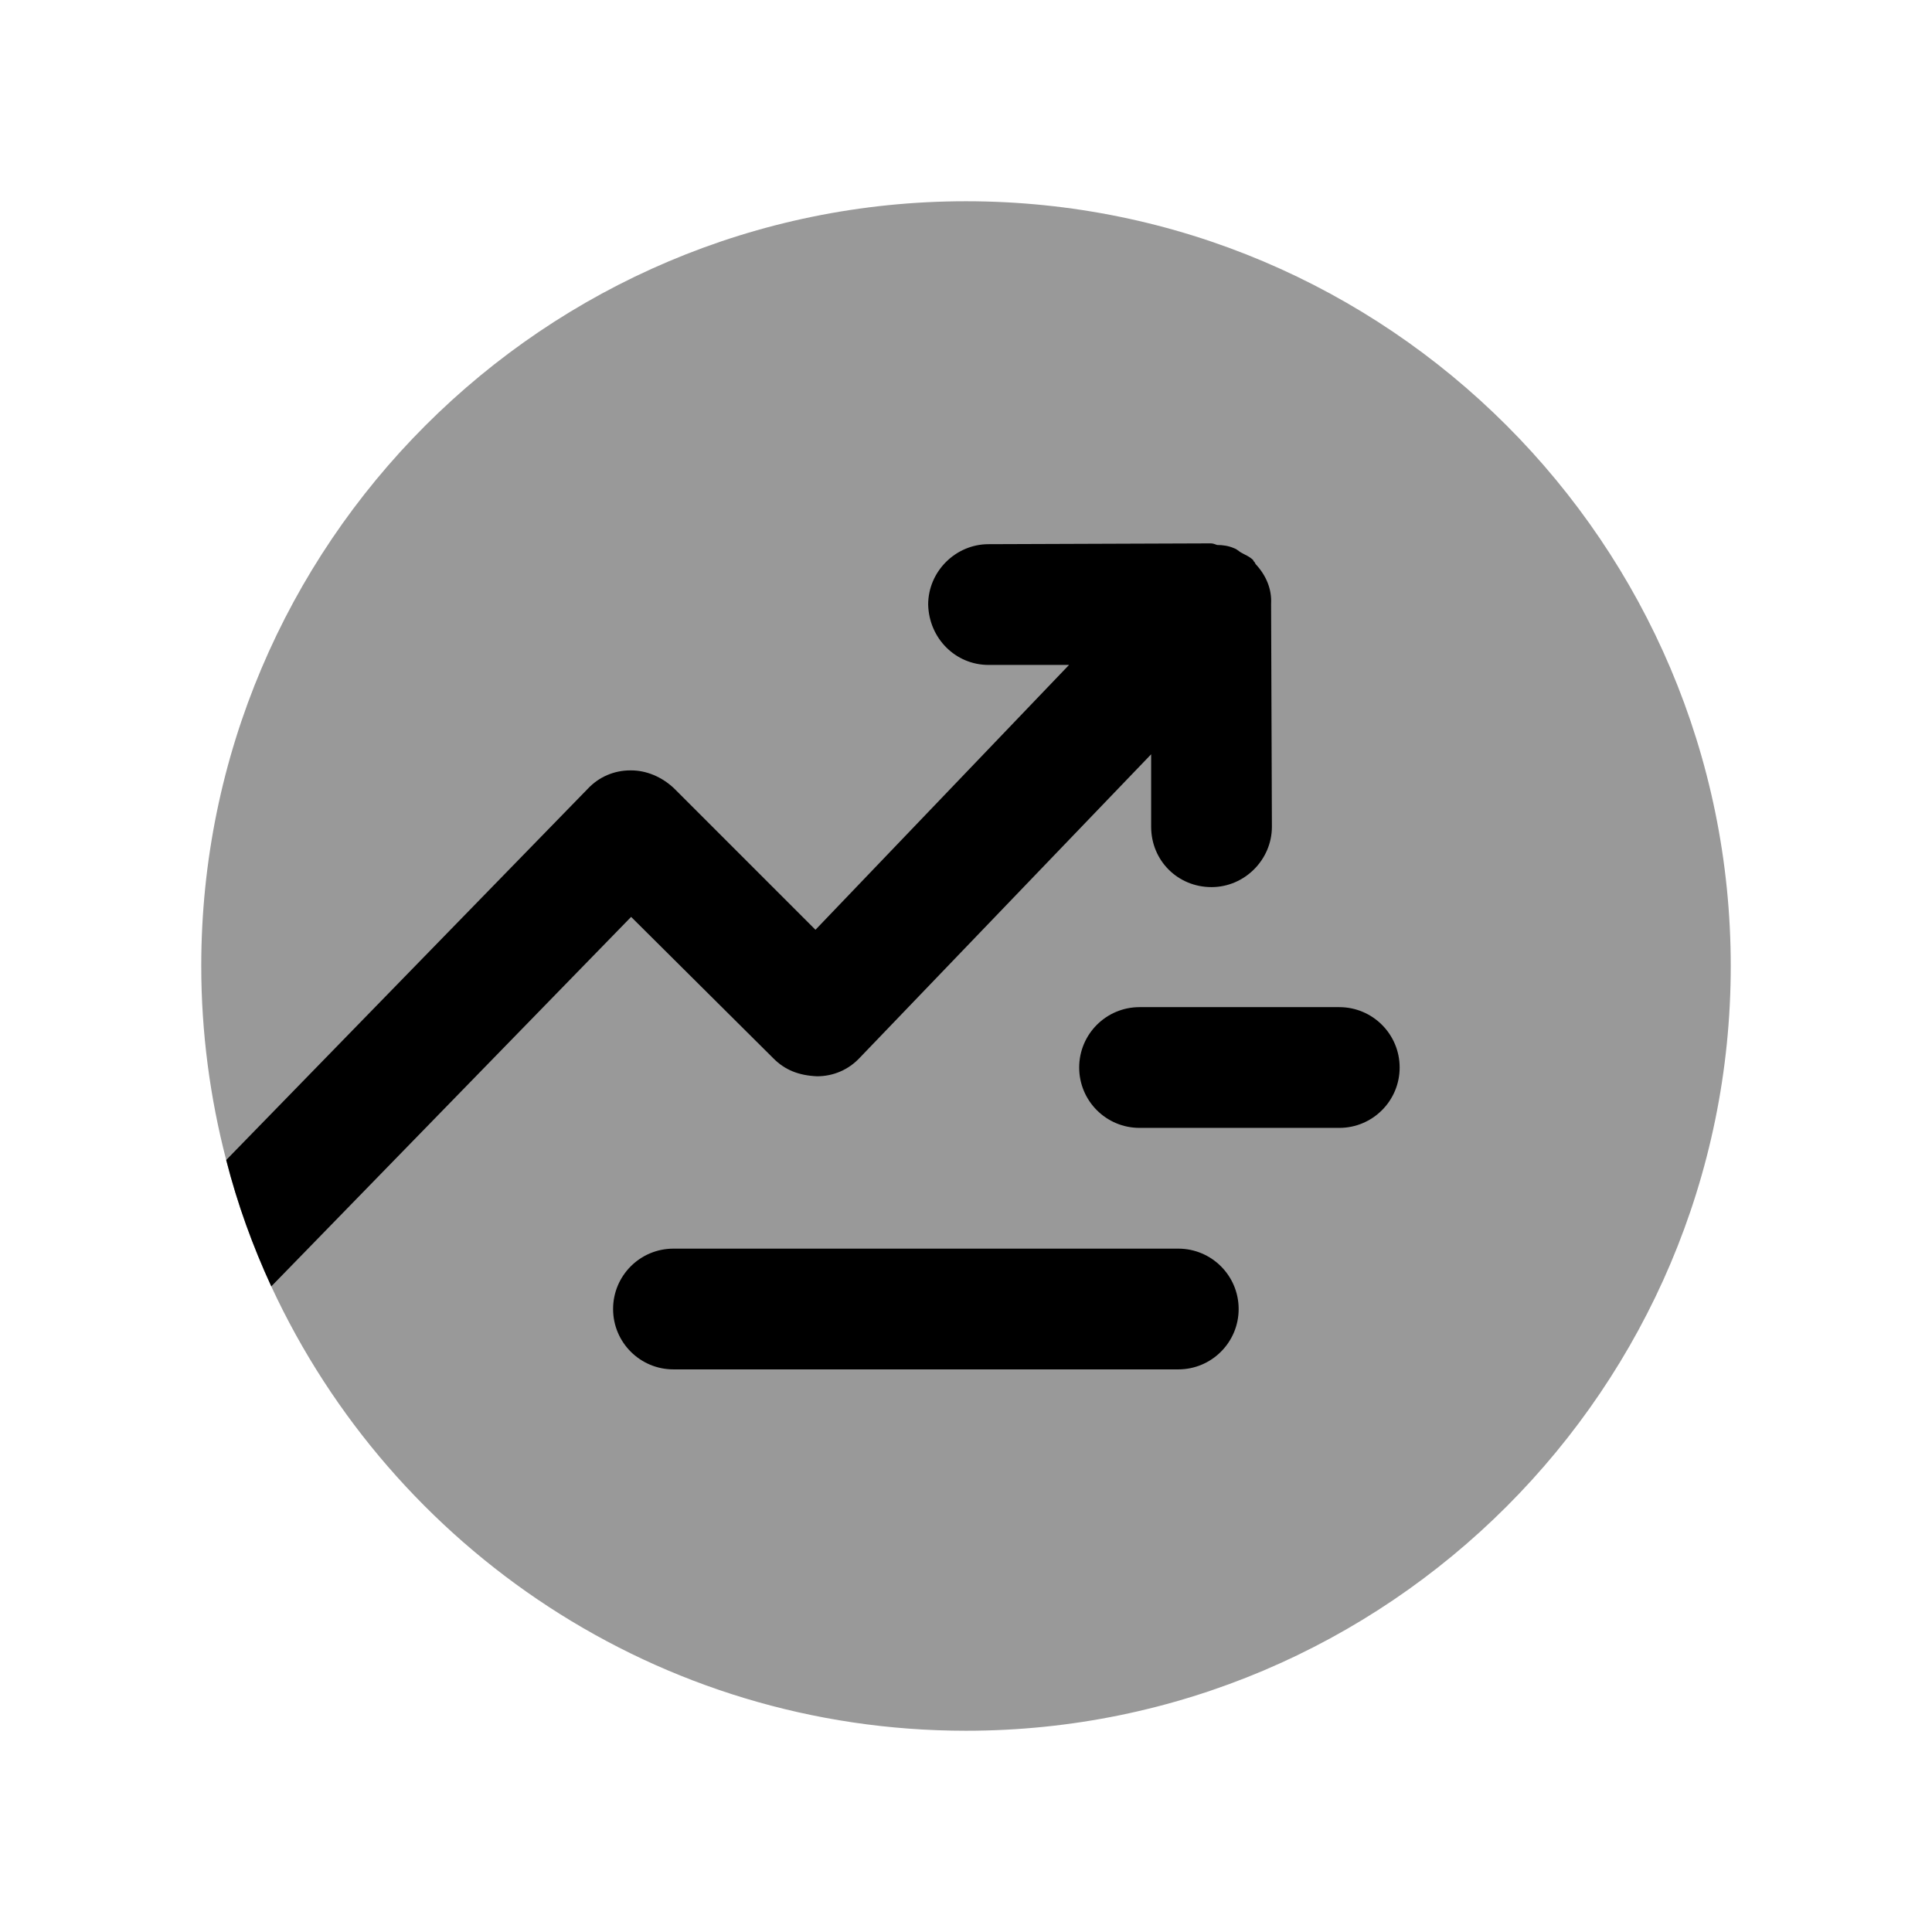 <svg width="24" height="24" viewBox="0 0 24 24" fill="none" xmlns="http://www.w3.org/2000/svg">
<path opacity="0.4" fill-rule="evenodd" clip-rule="evenodd" d="M21.5 12C21.5 17.24 17.24 21.5 12 21.5C8.18 21.5 4.88 19.24 3.37 15.98C3.14 15.48 2.95 14.96 2.81 14.41C2.61 13.64 2.5 12.83 2.5 12C2.5 6.76 6.76 2.5 12 2.5C17.24 2.5 21.5 6.76 21.5 12Z" fill="black"/>
<path fill-rule="evenodd" clip-rule="evenodd" d="M14.637 15.511H8.366C7.951 15.511 7.616 15.847 7.616 16.261C7.616 16.675 7.951 17.011 8.366 17.011H14.637C15.051 17.011 15.387 16.675 15.387 16.261C15.387 15.847 15.051 15.511 14.637 15.511Z" fill="black"/>
<path fill-rule="evenodd" clip-rule="evenodd" d="M16.637 12.511H14.156C13.741 12.511 13.406 12.847 13.406 13.261C13.406 13.675 13.741 14.011 14.156 14.011H16.637C17.051 14.011 17.387 13.675 17.387 13.261C17.387 12.847 17.051 12.511 16.637 12.511Z" fill="black"/>
<path fill-rule="evenodd" clip-rule="evenodd" d="M15.8 10.27C15.8 10.68 15.46 11.02 15.05 11.02C14.63 11.02 14.3 10.69 14.3 10.27V9.37L10.68 13.14C10.54 13.29 10.35 13.37 10.15 13.37C9.92 13.36 9.75 13.29 9.61 13.15L7.84 11.39L3.37 15.98C3.14 15.48 2.95 14.96 2.81 14.41L7.3 9.8C7.44 9.65 7.63 9.57 7.83 9.57H7.84C8.03 9.57 8.22 9.65 8.37 9.79L10.13 11.55L13.28 8.26H12.28C11.87 8.26 11.54 7.93 11.53 7.51C11.53 7.1 11.87 6.76 12.28 6.76L15.03 6.75H15.04C15.07 6.75 15.09 6.76 15.12 6.77C15.19 6.77 15.26 6.78 15.33 6.81C15.36 6.82 15.38 6.84 15.41 6.86C15.46 6.89 15.52 6.91 15.57 6.96V6.97C15.59 6.98 15.59 7 15.6 7.01C15.73 7.15 15.8 7.32 15.79 7.5L15.8 10.27Z" fill="black"/>
</svg>